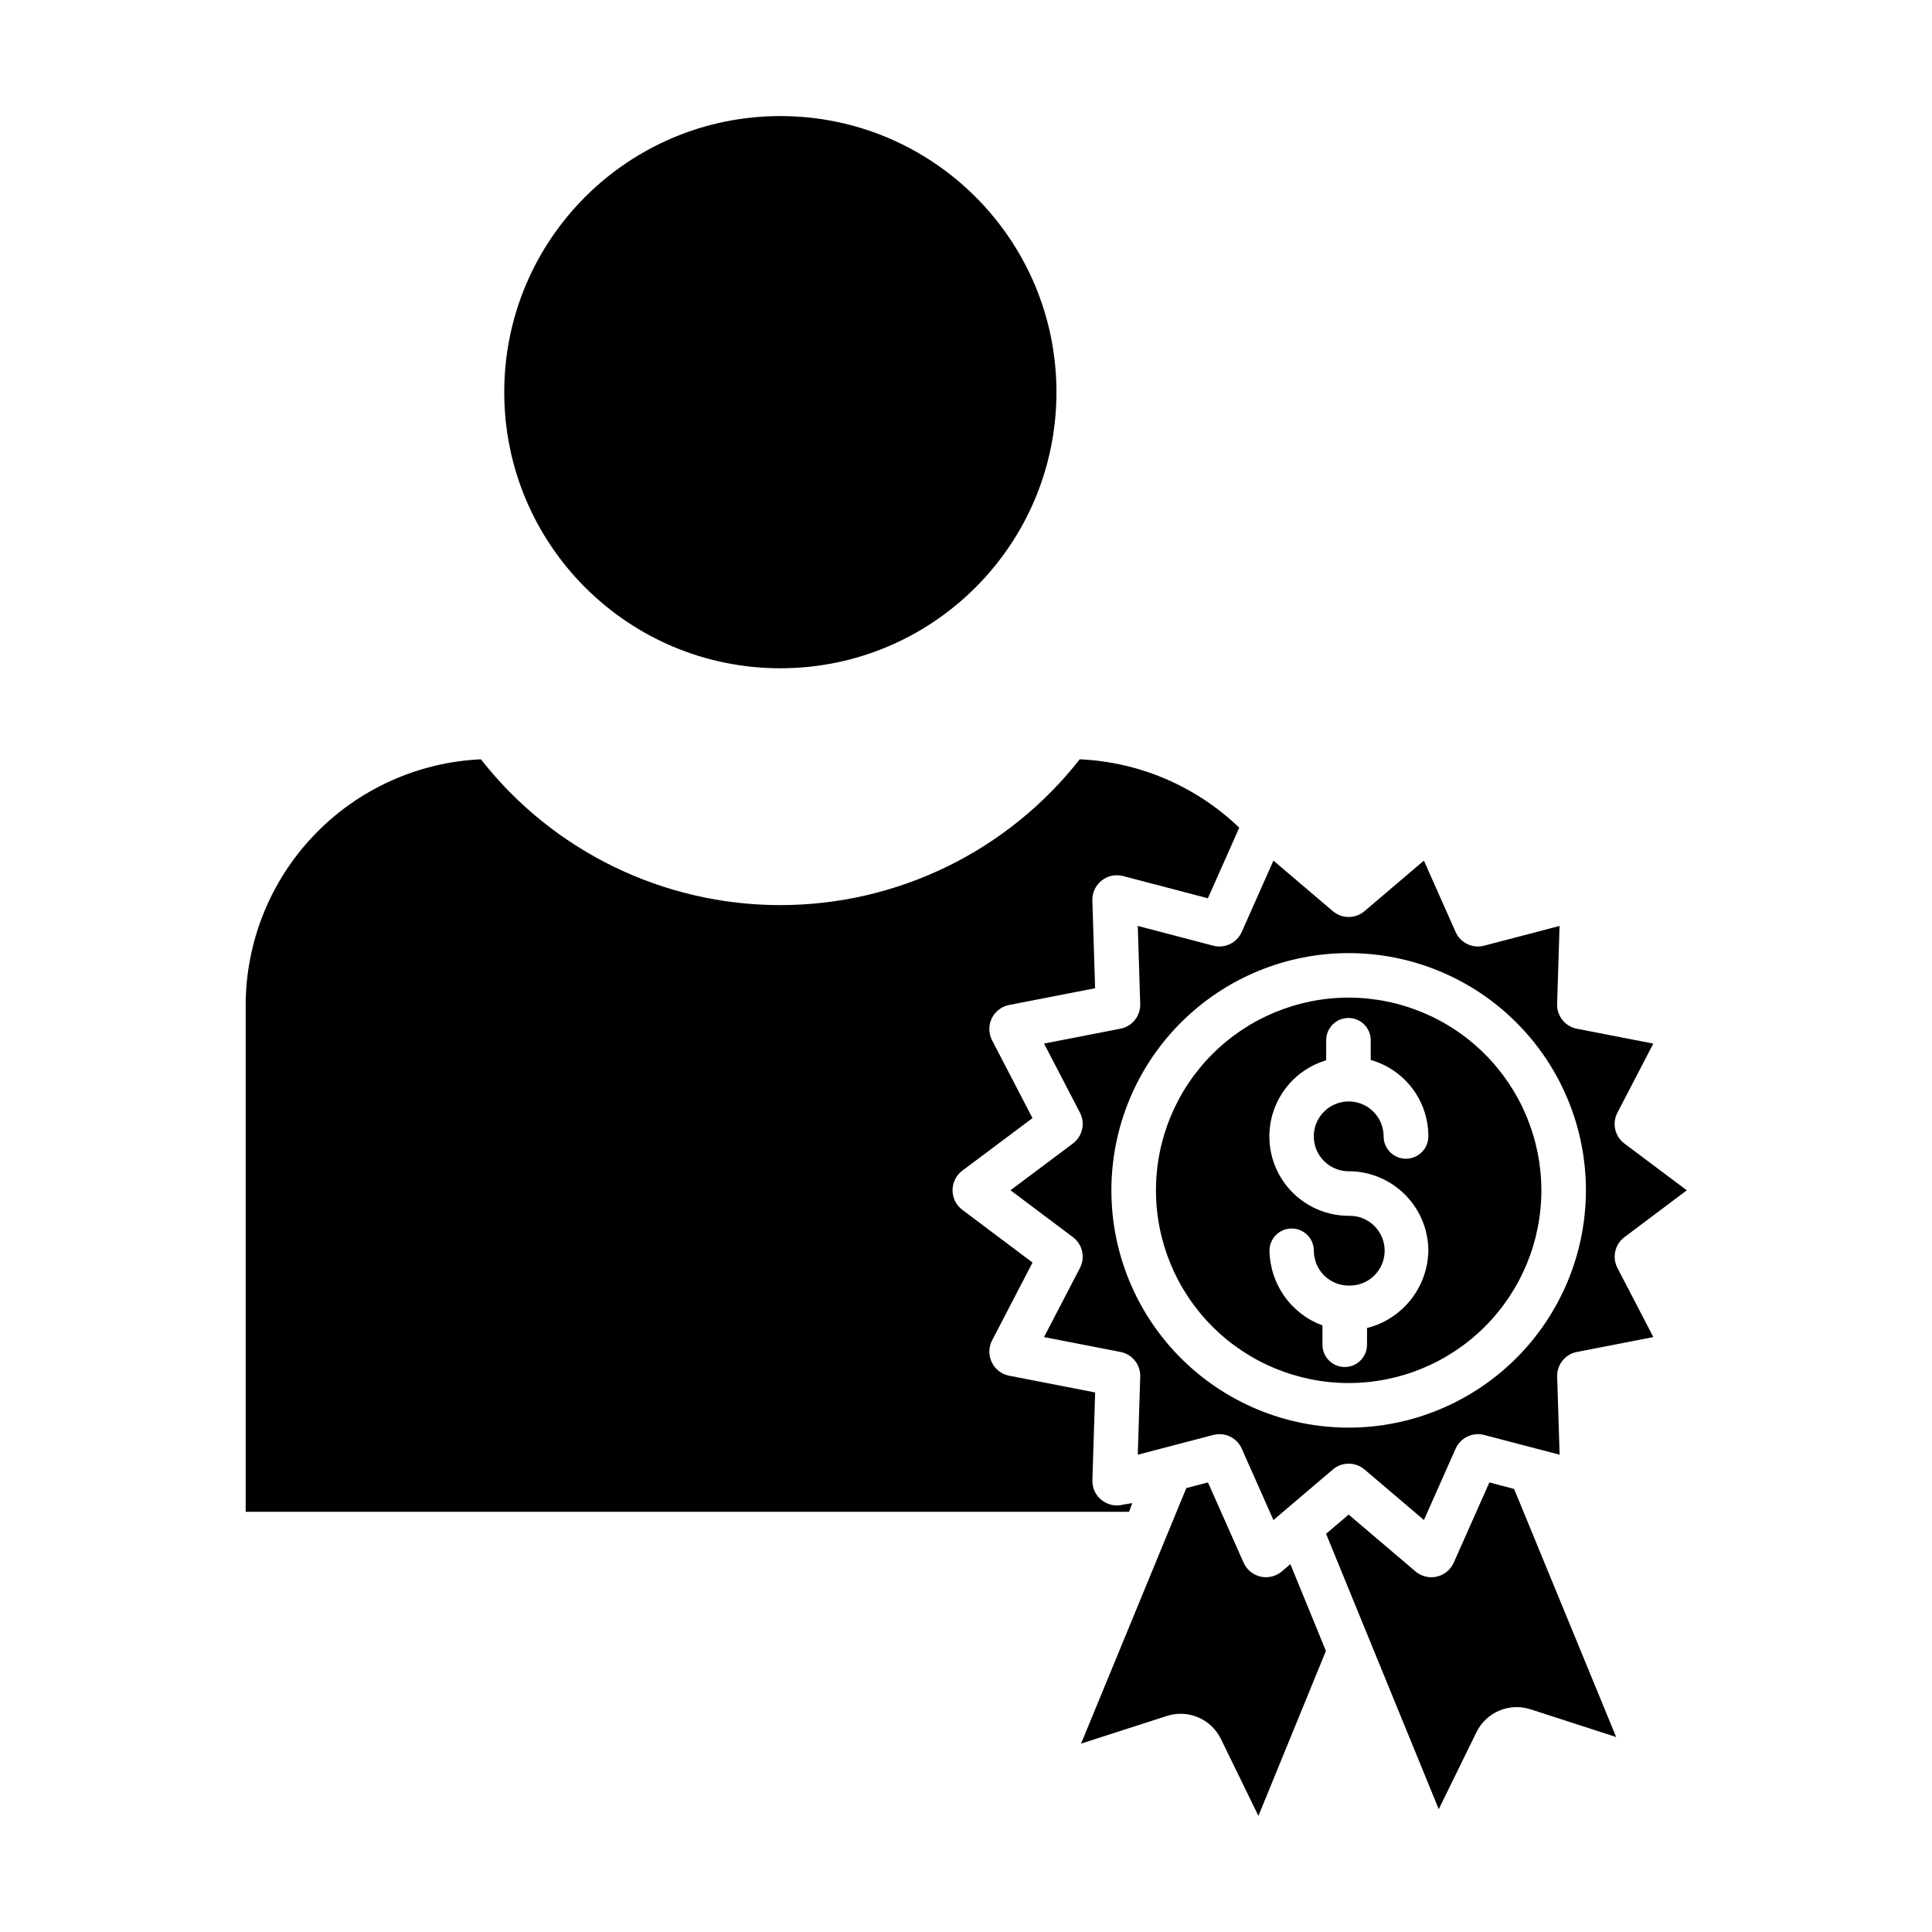 <?xml version="1.0" encoding="UTF-8"?>
<!-- The Best Svg Icon site in the world: iconSvg.co, Visit us! https://iconsvg.co -->
<svg fill="#000000" width="800px" height="800px" version="1.1" viewBox="144 144 512 512" xmlns="http://www.w3.org/2000/svg">
 <g>
  <path d="m423.97 247.93c0 40.41-32.762 73.168-73.168 73.168-40.41 0-73.168-32.758-73.168-73.168 0-40.41 32.758-73.168 73.168-73.168 40.406 0 73.168 32.758 73.168 73.168"/>
  <path d="m538.7 536.86-9.445 21.262v0.004c-0.836 1.867-2.5 3.238-4.496 3.695-0.469 0.105-0.949 0.16-1.43 0.16-1.547 0-3.043-0.547-4.223-1.547l-17.699-15.055-5.984 5.09 29.863 72.984 9.996-20.414v-0.004c2.602-5.277 8.672-7.859 14.277-6.066l22.742 7.363-27.051-65.75z"/>
  <path d="m483.71 560.43c-1.559 1.328-3.652 1.844-5.648 1.391s-3.664-1.824-4.496-3.695l-9.445-21.27-5.734 1.5-27.891 67.719 22.766-7.34v0.004c5.602-1.793 11.672 0.789 14.273 6.066l9.961 20.422 17.883-43.711-9.414-23z"/>
  <path d="m444.07 542.33-2.434 0.414c-1.984 0.523-4.094 0.074-5.695-1.203-1.605-1.277-2.512-3.234-2.445-5.285l0.727-23.242-22.777-4.434c-2.012-0.391-3.723-1.707-4.613-3.551-0.891-1.848-0.859-4.004 0.086-5.824l10.711-20.617-18.598-13.969v0.004c-1.637-1.227-2.598-3.152-2.598-5.199 0-2.043 0.961-3.969 2.598-5.195l18.586-13.922-10.707-20.613c-0.941-1.816-0.977-3.977-0.082-5.82 0.891-1.844 2.598-3.16 4.609-3.551l22.777-4.43-0.727-23.246c-0.066-2.047 0.84-4.008 2.445-5.285 1.602-1.277 3.715-1.723 5.695-1.199l22.477 5.887 8.309-18.707c-11.422-10.977-26.453-17.418-42.277-18.121-19.105 24.391-48.363 38.641-79.348 38.641s-60.242-14.25-79.348-38.641c-16.777 0.77-32.613 7.973-44.219 20.113-11.609 12.137-18.094 28.281-18.117 45.074v134.24h234.11z"/>
  <path d="m574.49 471.86 16.531-12.418-16.52-12.379c-2.551-1.902-3.34-5.375-1.867-8.195l9.512-18.301-20.238-3.938h-0.004c-3.137-0.598-5.367-3.398-5.25-6.59l0.645-20.656-19.977 5.231c-3.074 0.816-6.289-0.73-7.574-3.641l-8.398-18.902-15.73 13.383c-2.422 2.074-5.996 2.074-8.418 0l-15.73-13.383-8.395 18.895c-1.285 2.914-4.496 4.461-7.578 3.644l-19.977-5.231 0.645 20.656 0.004 0.004c0.109 3.188-2.121 5.984-5.258 6.578l-20.23 3.938 9.508 18.301c1.473 2.82 0.68 6.293-1.871 8.195l-16.531 12.379 16.531 12.418v-0.004c2.551 1.902 3.344 5.371 1.871 8.191l-9.512 18.309 20.238 3.938v-0.004c3.133 0.598 5.363 3.391 5.254 6.582l-0.645 20.656 19.977-5.231h-0.004c0.543-0.145 1.102-0.215 1.664-0.215 2.566 0 4.887 1.516 5.922 3.863l8.391 18.895 15.73-13.383v-0.004c2.422-2.074 6-2.074 8.422 0l15.727 13.383 8.395-18.895v0.004c1.289-2.918 4.504-4.465 7.586-3.648l19.977 5.231-0.645-20.656h-0.004c-0.109-3.191 2.121-5.984 5.258-6.582l20.234-3.938-9.512-18.309v0.004c-1.469-2.809-0.688-6.269 1.848-8.176zm-73.082 50.48v-0.004c-16.676 0-32.668-6.621-44.461-18.414-11.793-11.793-18.418-27.785-18.418-44.461s6.625-32.672 18.418-44.461c11.793-11.793 27.785-18.418 44.461-18.418s32.672 6.625 44.461 18.418c11.793 11.789 18.418 27.785 18.418 44.461-0.02 16.668-6.652 32.652-18.438 44.438-11.789 11.789-27.77 18.422-44.441 18.441z"/>
  <path d="m501.41 408.38c-13.543 0-26.535 5.379-36.109 14.957-9.578 9.578-14.961 22.566-14.961 36.113 0 13.543 5.383 26.531 14.961 36.109 9.574 9.578 22.566 14.961 36.109 14.961 13.547 0 26.535-5.383 36.113-14.961s14.957-22.566 14.957-36.109c-0.016-13.539-5.402-26.52-14.977-36.094s-22.555-14.961-36.094-14.977zm0 46.012c5.59 0.004 10.949 2.219 14.906 6.168 3.961 3.945 6.191 9.301 6.215 14.887-0.086 4.727-1.727 9.293-4.664 12.996s-7.012 6.34-11.594 7.496v4.43c0 3.262-2.641 5.902-5.902 5.902-3.262 0-5.906-2.641-5.906-5.902v-5.117c-4.062-1.5-7.578-4.195-10.082-7.731-2.508-3.531-3.887-7.742-3.961-12.074 0-3.246 2.633-5.879 5.879-5.879 3.25 0 5.883 2.633 5.883 5.879 0 4.715 3.551 8.676 8.234 9.191 0.164 0 0.32 0.012 0.48 0.031 0.16 0.02 0.336 0.027 0.512 0.027l0.004-0.004c2.5 0.078 4.926-0.863 6.723-2.606 1.797-1.742 2.812-4.137 2.812-6.641 0-2.5-1.016-4.898-2.812-6.641-1.797-1.742-4.223-2.68-6.723-2.602-6.797-0.008-13.172-3.297-17.113-8.832-3.945-5.535-4.973-12.633-2.758-19.059 2.211-6.426 7.391-11.387 13.906-13.32v-5.312c0-3.262 2.644-5.906 5.906-5.906 3.262 0 5.902 2.644 5.902 5.906v5.223-0.004c4.406 1.25 8.281 3.902 11.039 7.559 2.754 3.652 4.242 8.109 4.234 12.688 0 3.273-2.656 5.926-5.93 5.926-3.273 0-5.93-2.652-5.93-5.926 0-3.742-2.254-7.113-5.707-8.547-3.453-1.43-7.434-0.641-10.078 2-2.648 2.644-3.441 6.621-2.012 10.078 1.426 3.457 4.797 5.711 8.535 5.719z"/>
 </g>
</svg>